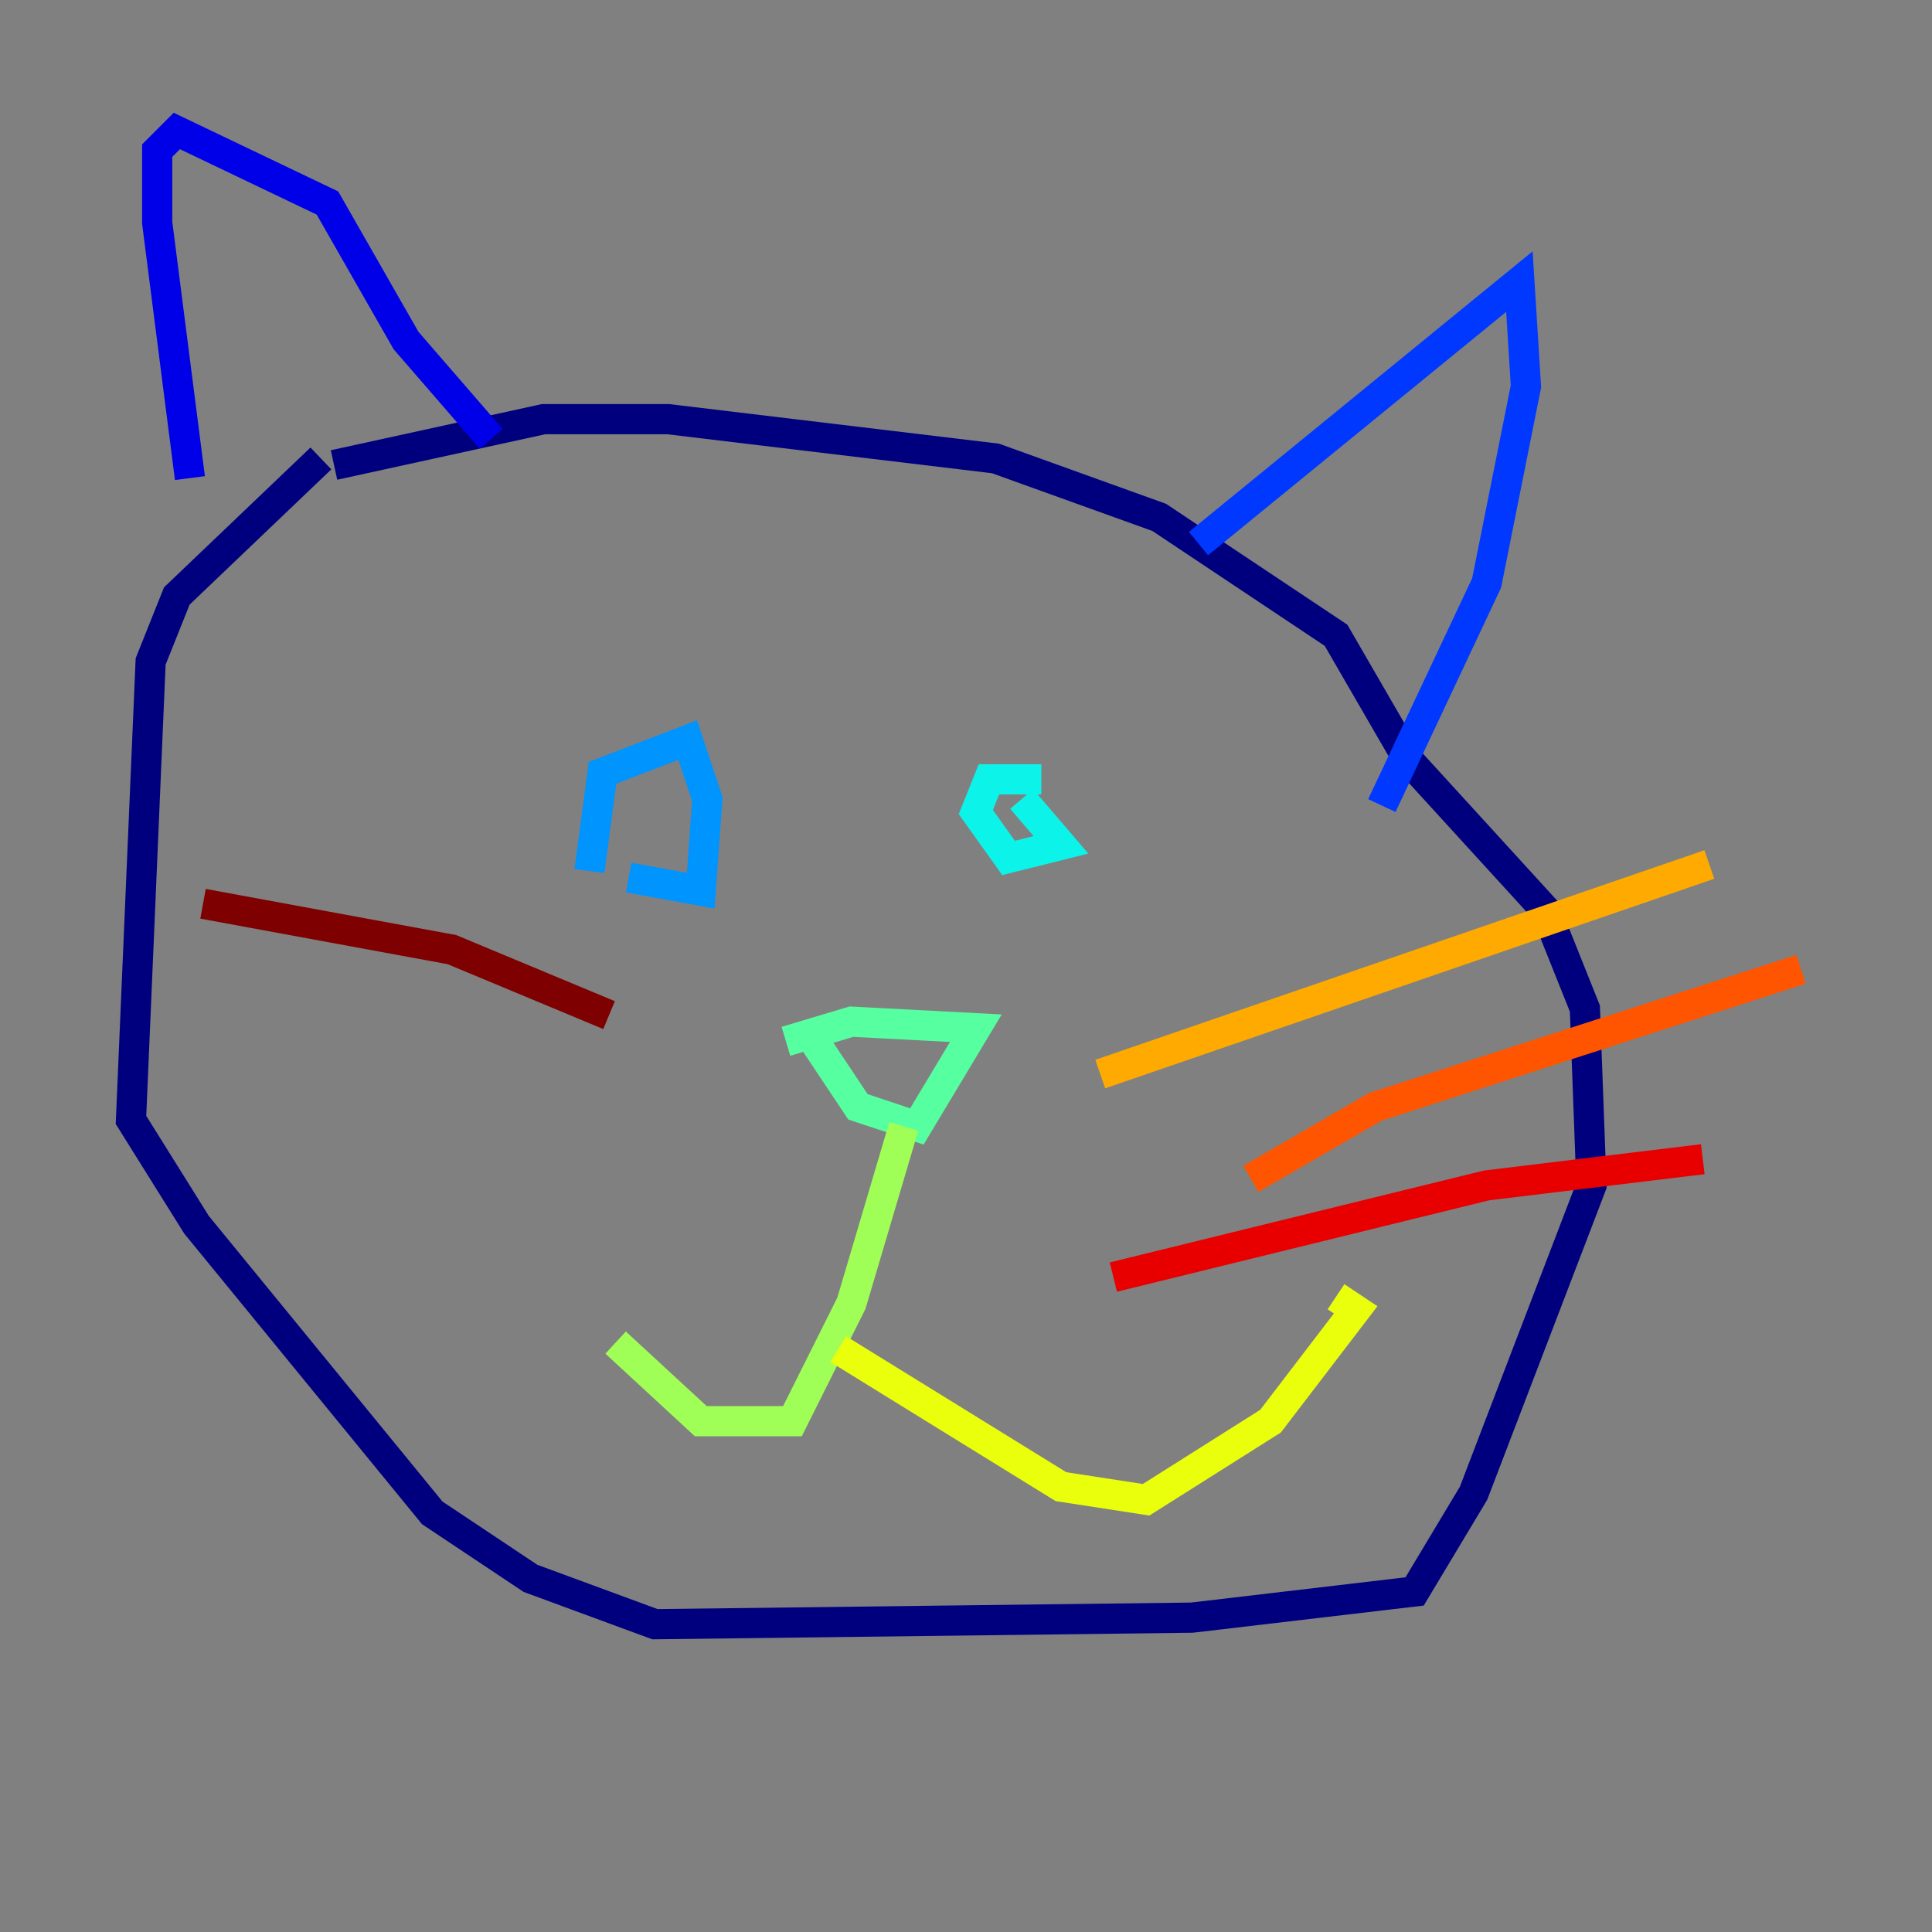 <?xml version="1.0" encoding="utf-8" ?>
<svg baseProfile="tiny" height="128" version="1.2" viewBox="0,0,128,128" width="128" xmlns="http://www.w3.org/2000/svg" xmlns:ev="http://www.w3.org/2001/xml-events" xmlns:xlink="http://www.w3.org/1999/xlink"><rect x="0" y="0" width="128" height="128" fill="#808080" stroke="none"/><defs /><polyline fill="none" points="21.261,30.373 11.715,39.485 9.98,43.824 8.678,74.197 13.017,81.139 28.637,100.231 35.146,104.57 43.39,107.607 78.969,107.173 93.722,105.437 97.627,98.929 105.437,78.536 105.003,66.82 102.4,60.312 93.288,50.332 88.515,42.088 76.8,34.278 65.953,30.373 44.258,27.77 36.014,27.77 22.129,30.807" stroke="#00007f" stroke-width="2" /><polyline fill="none" points="12.583,31.675 10.414,14.752 10.414,9.98 11.715,8.678 21.695,13.451 26.902,22.563 32.542,29.071" stroke="#0000e8" stroke-width="2" /><polyline fill="none" points="79.403,36.014 100.664,18.658 101.098,25.6 98.495,38.617 91.552,53.37" stroke="#0038ff" stroke-width="2" /><polyline fill="none" points="41.654,58.142 46.427,59.01 46.861,52.936 45.559,49.031 39.919,51.2 39.051,57.709" stroke="#0094ff" stroke-width="2" /><polyline fill="none" points="68.99,51.634 65.519,51.634 64.651,53.803 66.82,56.841 70.291,55.973 67.688,52.936" stroke="#0cf4ea" stroke-width="2" /><polyline fill="none" points="53.37,68.122 56.841,73.329 60.746,74.63 64.651,68.122 56.407,67.688 52.068,68.99" stroke="#56ffa0" stroke-width="2" /><polyline fill="none" points="59.878,74.63 56.407,86.346 52.502,94.156 46.427,94.156 40.786,88.949" stroke="#a0ff56" stroke-width="2" /><polyline fill="none" points="55.539,89.383 70.291,98.495 75.932,99.363 84.176,94.156 89.817,86.78 88.515,85.912" stroke="#eaff0c" stroke-width="2" /><polyline fill="none" points="72.895,71.159 113.248,57.275" stroke="#ffaa00" stroke-width="2" /><polyline fill="none" points="82.875,78.102 91.119,73.329 119.322,64.217" stroke="#ff5500" stroke-width="2" /><polyline fill="none" points="73.763,84.61 98.495,78.536 112.814,76.8" stroke="#e80000" stroke-width="2" /><polyline fill="none" points="40.352,67.254 29.939,62.915 13.451,59.878" stroke="#7f0000" stroke-width="2" /></svg>